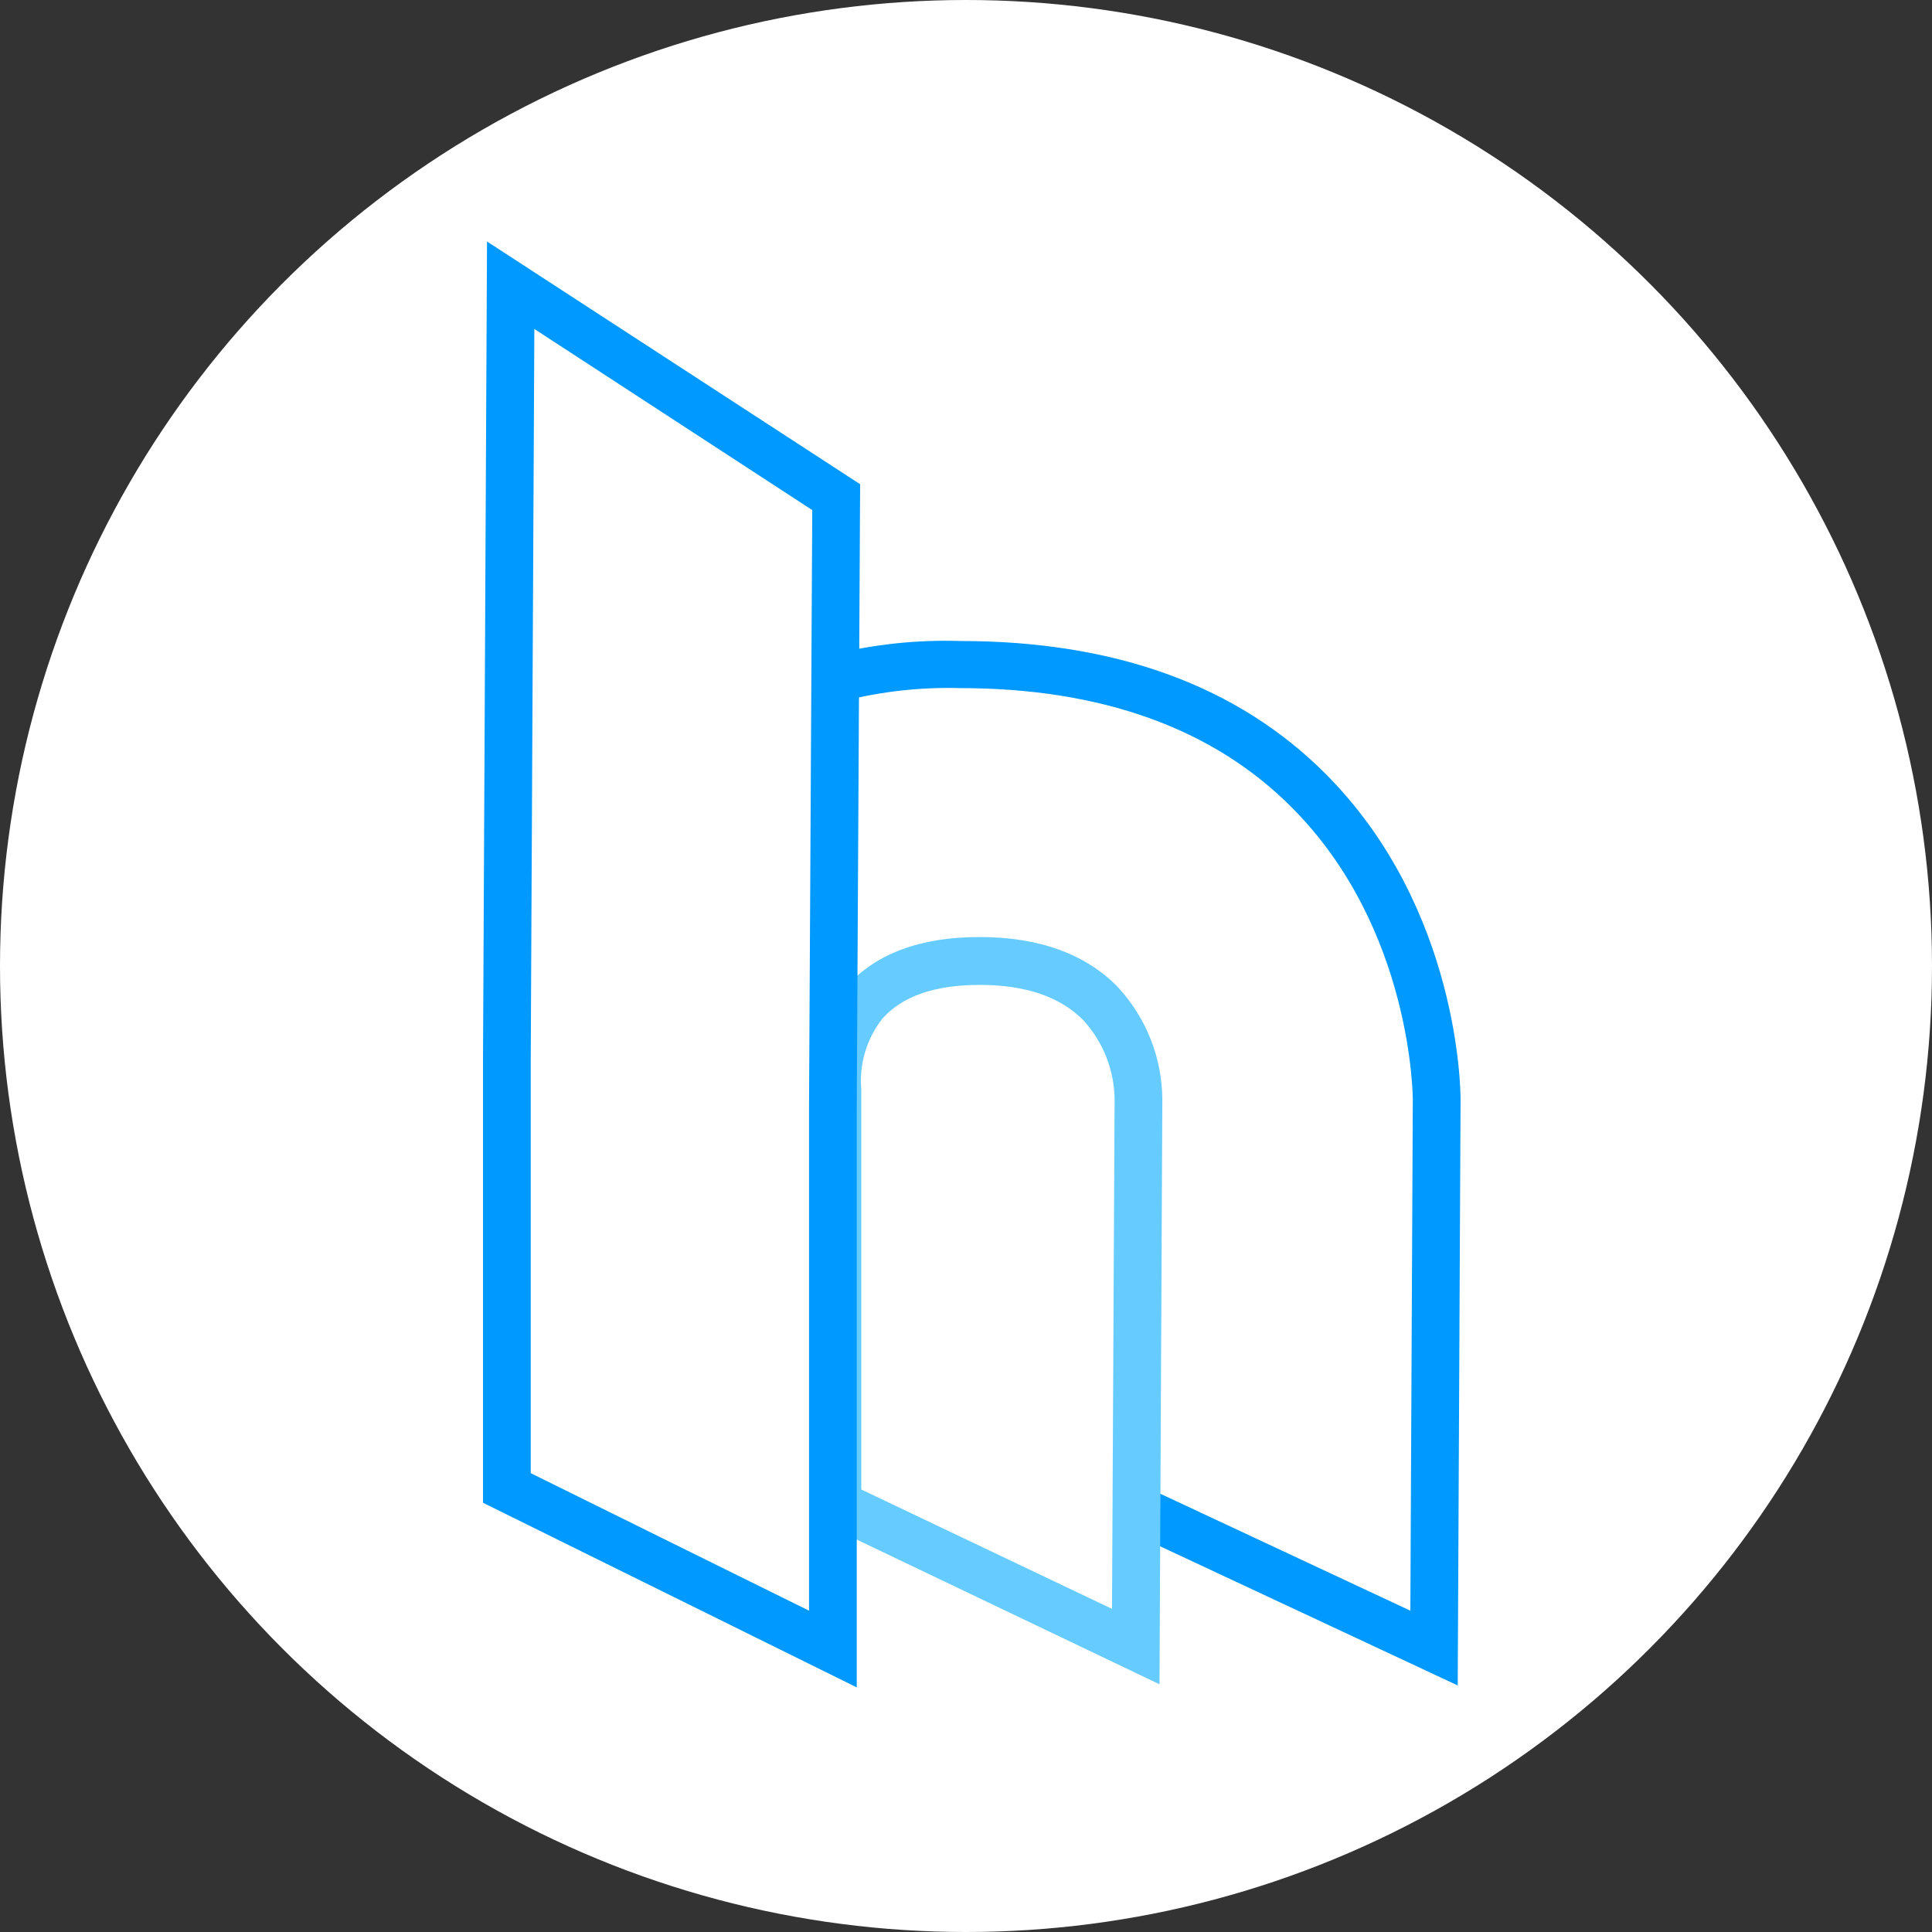 <?xml version="1.0" encoding="UTF-8"?>
<svg width="64px" height="64px" viewBox="0 0 64 64" version="1.1" xmlns="http://www.w3.org/2000/svg" xmlns:xlink="http://www.w3.org/1999/xlink">
    <rect x="0" y="0" width="64" height="64" fill="#333333" stroke="none"/>
    <title>outlined</title>
    <g id="Page-1" stroke="none" stroke-width="1" fill="none" fill-rule="evenodd">
        <g id="outlined">
            <circle id="container" fill="#FFFFFF" cx="32" cy="32" r="32"></circle>
            <g id="icon" transform="translate(16, 8)" fill-rule="nonzero">
                <path d="M32.289,47.833 L21.364,42.724 L22.033,41.293 L30.72,45.356 L30.801,28.444 C30.801,28.389 30.801,22.766 26.79,18.746 C24.18,16.123 20.477,14.794 15.789,14.794 C14.489,14.76 13.192,14.905 11.931,15.223 L11.524,13.693 C12.925,13.344 14.367,13.189 15.81,13.234 C20.953,13.234 25.016,14.721 27.93,17.653 C32.361,22.11 32.387,28.183 32.383,28.453 L32.289,47.833 Z" id="Path" fill="#0099FF"></path>
                <path d="M22.41,47.794 L11.649,42.651 L12.077,41.747 L10.933,41.747 L10.933,28.239 C10.82,26.962 11.211,25.691 12.021,24.699 C12.99,23.601 14.473,23.04 16.444,23.04 C18.416,23.04 19.967,23.601 21.039,24.707 C21.972,25.72 22.495,27.045 22.504,28.423 L22.41,47.794 Z M12.519,41.336 L20.837,45.296 L20.923,28.397 C20.906,27.435 20.539,26.511 19.89,25.8 C19.127,25.02 17.97,24.626 16.461,24.626 C14.953,24.626 13.89,25.003 13.234,25.74 C12.708,26.406 12.457,27.248 12.531,28.093 L12.531,41.336 L12.519,41.336 Z" id="Shape" fill="#66CBFF"></path>
                <path d="M12.381,47.897 L0,41.781 L0,27.159 L0.133,-3.55271368e-15 L12.493,8.04 L12.381,28.723 L12.381,47.897 Z M1.581,40.8 L10.8,45.356 L10.8,28.727 L10.907,8.897 L1.701,2.897 L1.581,27.154 L1.581,40.8 Z" id="Shape" fill="#0099FF"></path>
            </g>
        </g>
    </g>
</svg>